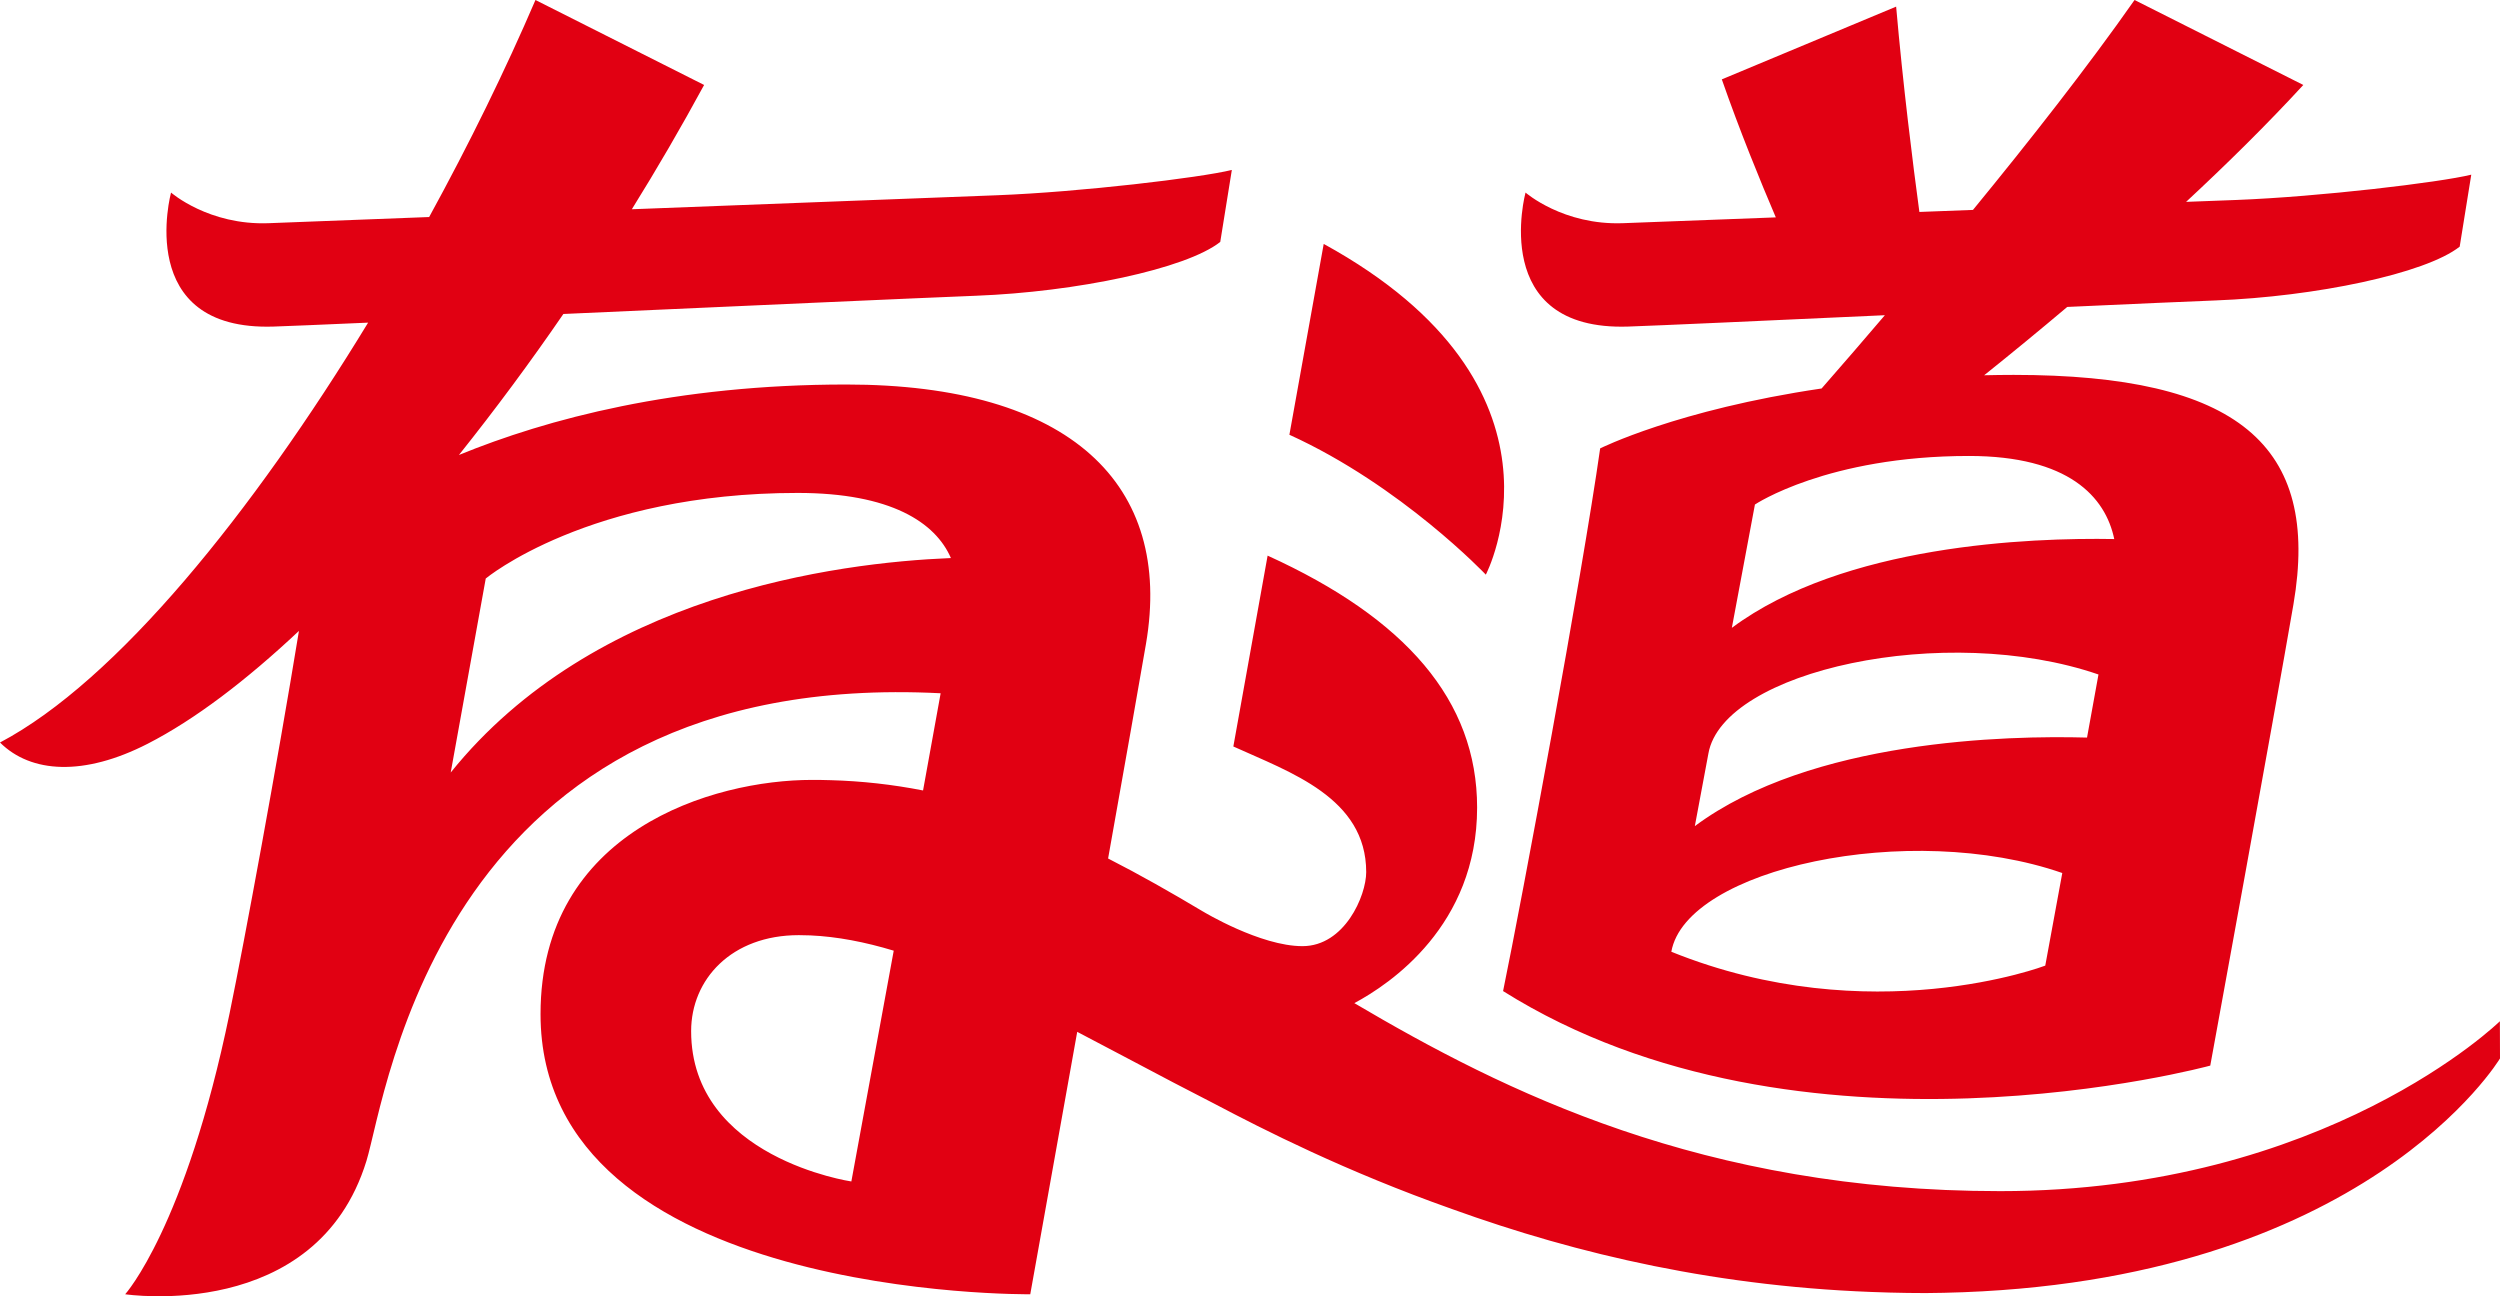 <svg id="e5eIjaBpmXT1" xmlns="http://www.w3.org/2000/svg" xmlns:xlink="http://www.w3.org/1999/xlink" viewBox="0 0 214.3 111.11" shape-rendering="geometricPrecision" text-rendering="geometricPrecision" project-id="504e21b92ff0436282568ac9e7cd7517" export-id="89827efde6154f4db65aa0926189857b" cached="false"><path d="M139.573,27.993c2.479-.083,11.876-.509,21.998-.973-1.794,2.106-3.601,4.199-5.423,6.281-12.369,1.82-18.982,5.136-18.982,5.136-1.576,11.088-6.688,38.59-8.322,46.519c25.476,16.006,60.62,6.388,60.62,6.388s5.521-30.183,7.128-39.529c2.35-13.674-4.794-19.679-23.982-19.679-.858,0-1.697.013-2.529.032c2.4-1.921,4.774-3.874,7.123-5.857c5.699-.26,10.425-.469,12.707-.557c8.543-.326,17.994-2.293,20.933-4.611l.993-6.17c-2.729.671-13.006,1.893-20.127,2.168l-4.318.163c3.478-3.23,6.928-6.628,10.047-10.021L182.973,0c-3.974,5.676-9.025,12.11-13.85,17.994-1.51.057-3.041.114-4.594.174-.562-4.162-1.404-10.881-1.992-17.6L147.594,6.804c1.53,4.391,3.297,8.708,4.629,11.83-4.544.17-8.987.338-13.084.497-5.144.197-8.37-2.625-8.37-2.625s-3.231,11.887,8.804,11.487Zm35.747,54.78c0,0-14.969,5.713-32.054-1.188c1.267-7.123,20.405-11.299,33.513-6.75-.842,4.587-1.459,7.938-1.459,7.938Zm3.58-19.548c-6.799-.188-23.646.176-33.619,7.59l1.164-6.227c1.264-7.105,20.333-11.277,33.436-6.771-.305,1.684-.637,3.522-.981,5.408Zm-10.121-24.14c8.543,0,11.703,3.506,12.455,7.122-7.262-.129-23.192.484-32.78,7.611l1.978-10.57c-.002,0,6.209-4.163,18.347-4.163Zm2.686,63.019c-25.501,0-42.532-8.547-55.372-16.116c3.076-1.644,10.525-6.653,10.525-16.763c0-9.188-6.134-16.22-17.958-21.597l-2.938,16.36c4.848,2.203,11.389,4.391,11.389,10.768c0,2.028-1.853,6.348-5.465,6.348-3.613,0-8.516-2.965-8.516-2.965v.002c-2.717-1.623-5.418-3.16-8.144-4.551c1.454-8.17,2.72-15.309,3.247-18.398c2.349-13.673-6.496-22.232-25.691-22.232-14.619,0-25.646,2.946-33.204,6.042c3.129-3.92,6.116-7.952,8.954-12.088c14.641-.656,31.006-1.395,35.371-1.563c8.547-.326,17.996-2.295,20.937-4.613l.993-6.17c-2.729.672-13.008,1.895-20.129,2.169-5.342.204-17.982.688-31.303,1.2c2.169-3.49,4.235-7.043,6.195-10.654L45.9,0c-2.574,6-5.677,12.333-9.113,18.604l-13.754.528c-5.145.197-8.371-2.625-8.371-2.625s-3.23,11.886,8.802,11.486c1.113-.036,4.062-.159,8.091-.337C21.662,43.902,10.004,58.365,0,63.648c2.656,2.642,7.205,2.901,12.66.105c4.037-2.068,8.438-5.418,12.965-9.672-1.879,11.477-4.647,26.479-5.941,32.763-3.785,18.367-8.953,24.099-8.953,24.099s16.396,2.49,20.68-11.428c1.758-5.718,6.36-42.281,49.221-40.089-.438,2.437-.953,5.283-1.508,8.332-2.614-.514-5.267-.809-7.93-.882h-.024c-.524-.017-1.049-.024-1.574-.023-8.44,0-23.261,4.334-23.261,20.08c0,24.487,41.979,24.01,41.979,24.01s1.883-10.485,4.025-22.494c2.603,1.354,5.314,2.812,8.156,4.298v.002c0,0,.006,0,.006.002c1.182.617,2.389,1.245,3.614,1.87c4.184,2.203,11.202,5.785,20.379,9.027c10.696,3.86,22.951,6.752,37.248,7.143.076.004.155.005.231.007c1.021.028,2.049.044,3.094.044.527,0,1.047-.012,1.556-.023c36.13-.78,47.677-20.09,47.677-20.09l-.01-3.188c-.001-.003-14.875,14.563-42.825,14.563Zm-98.487-.829c0,0-13.734-2.013-13.734-12.885c0-4.438,3.455-8.229,9.229-8.229.33,0,.658.008.984.021c2.314.104,4.689.565,7.153,1.31-1.928,10.528-3.632,19.783-3.632,19.783ZM38.635,66.221L41.638,49.59c0,0,8.812-7.336,26.738-7.336c7.999,0,11.815,2.539,13.136,5.582-9.876.402-30.612,3.142-42.877,18.385Zm88.73-16.962c0,0,8.453-16.085-13.896-28.351l-2.942,16.359c9.61,4.371,16.838,11.992,16.838,11.992Z" fill="#e10012"/></svg>
